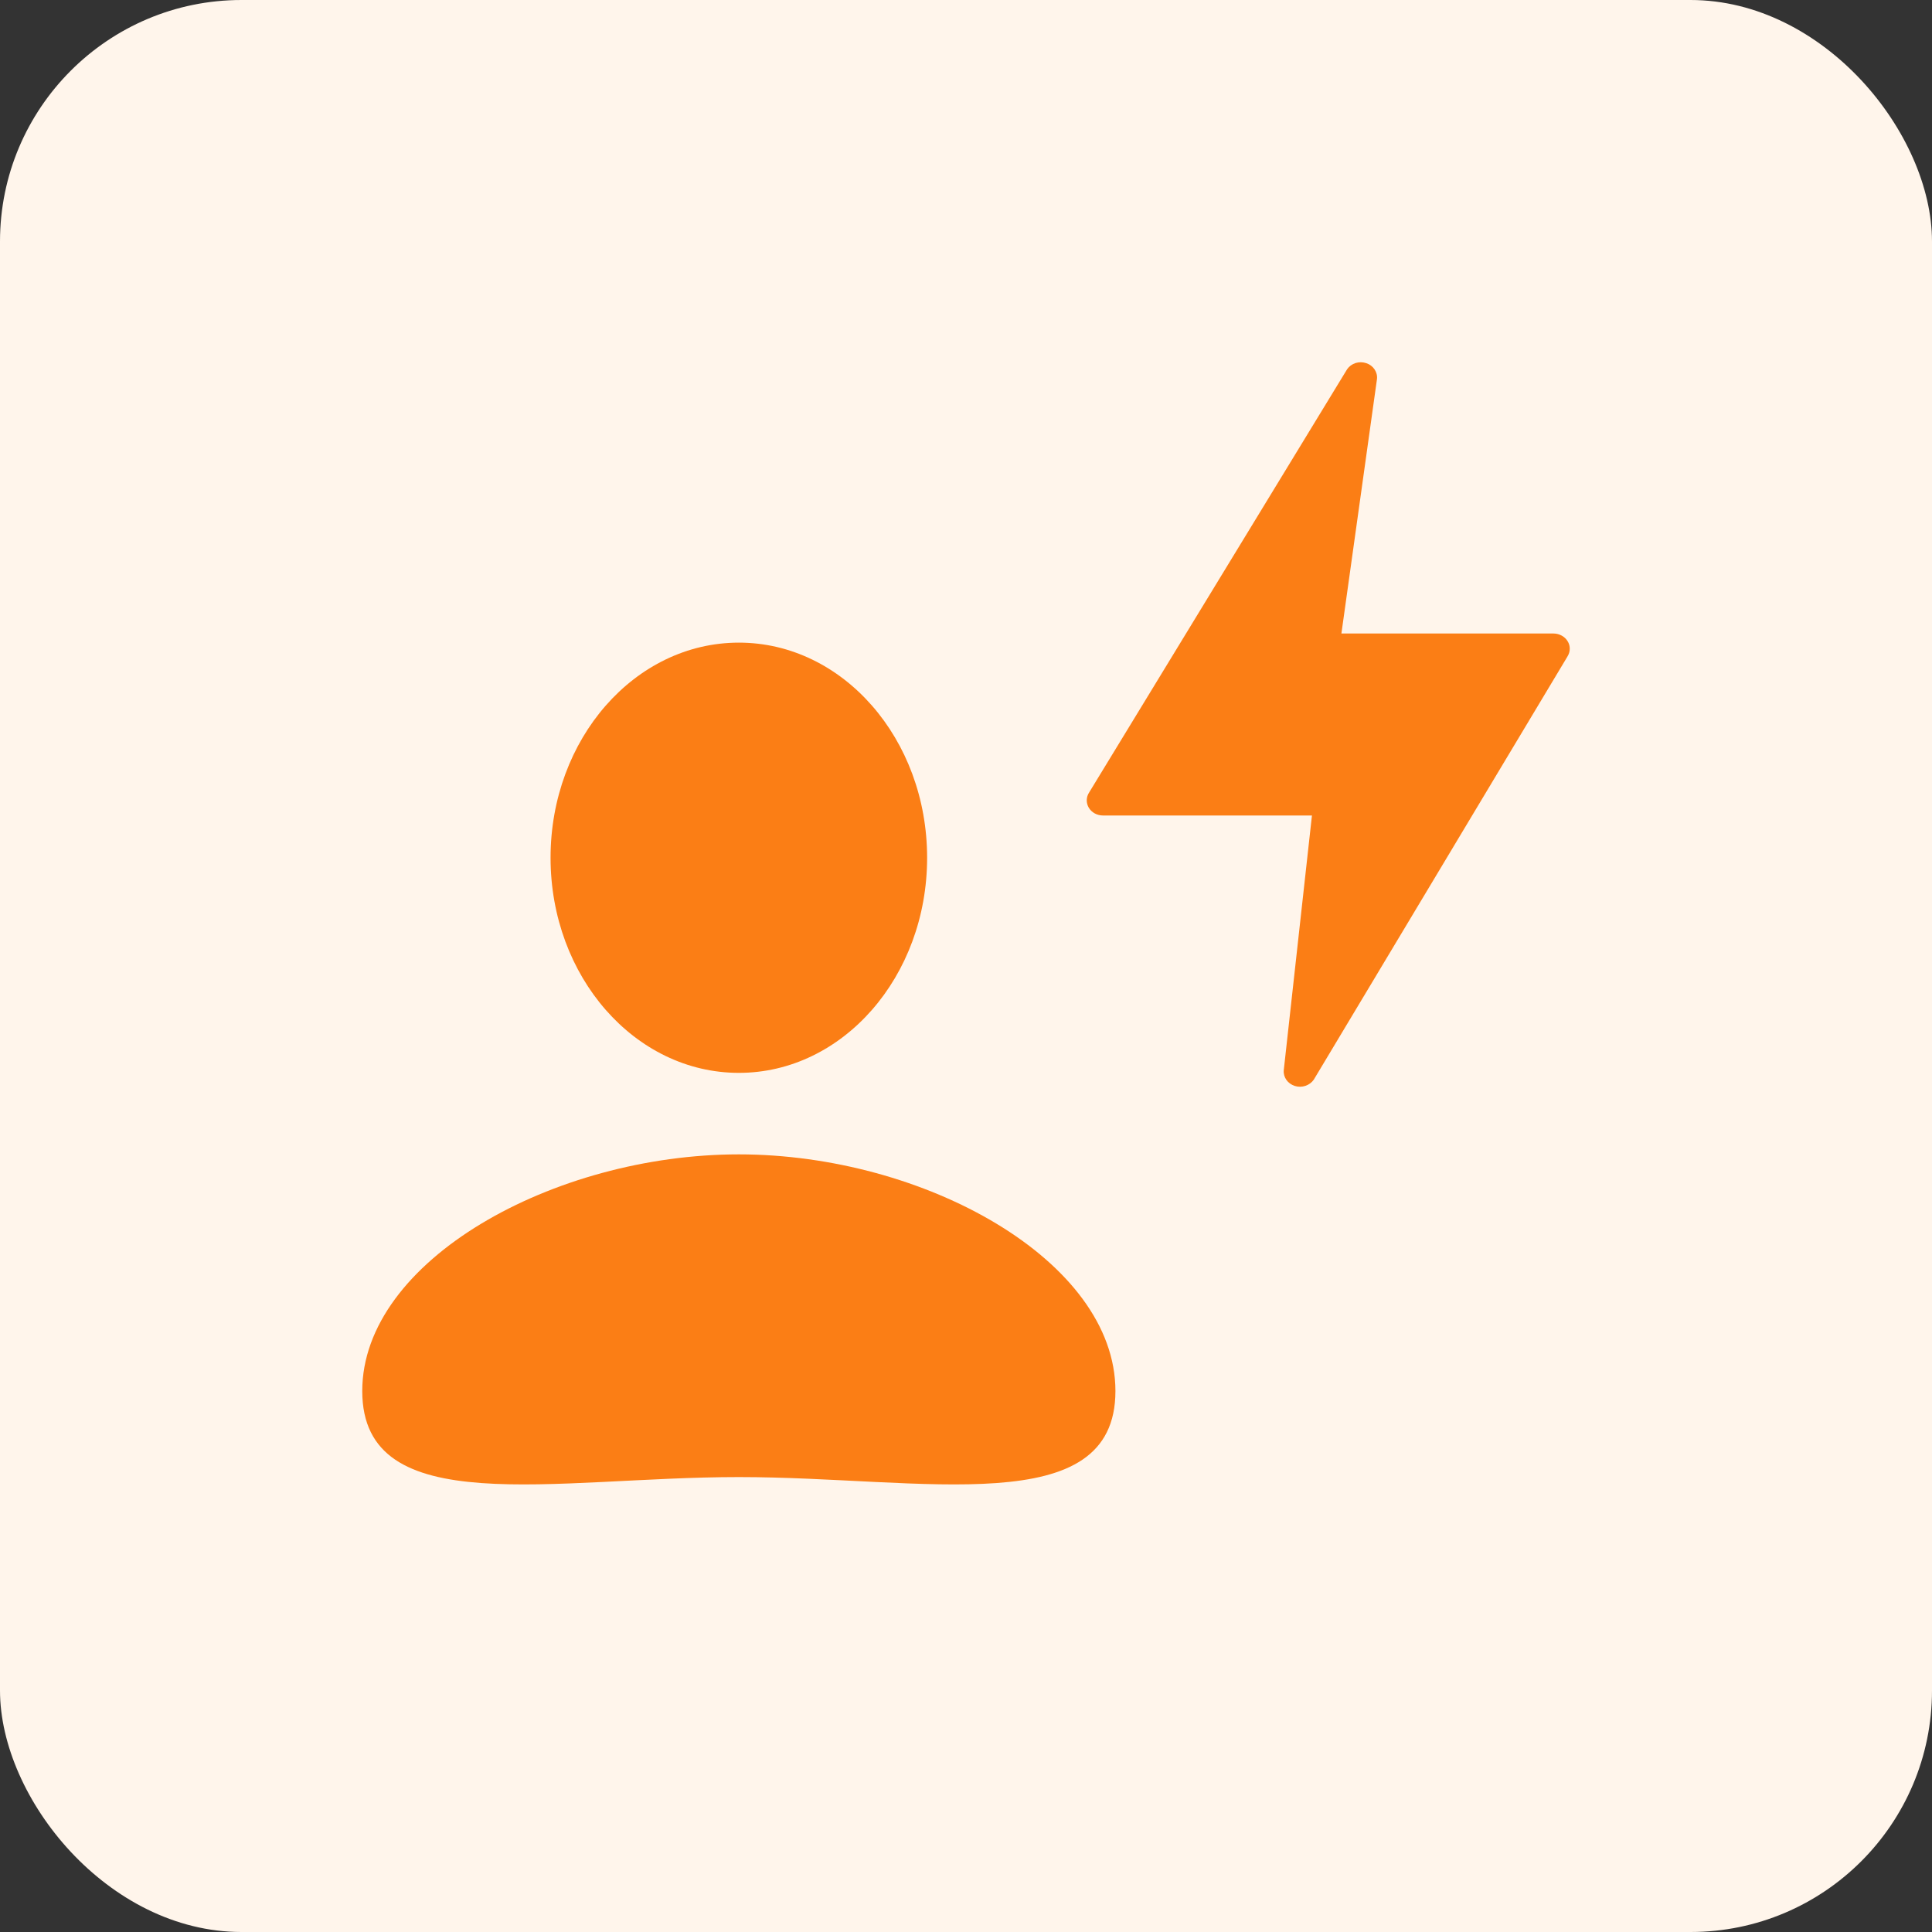 <svg width="32" height="32" viewBox="0 0 32 32" fill="none" xmlns="http://www.w3.org/2000/svg">
<rect x="0" y="0" width="32" height="32" fill="#333333" stroke="none"/>
<rect width="32" height="32" rx="4" fill="#FFF5EB"/>
<path d="M12.238 17.77C13.96 17.77 15.356 16.175 15.356 14.207C15.356 12.239 13.96 10.644 12.238 10.644C10.515 10.644 9.119 12.239 9.119 14.207C9.119 16.175 10.515 17.77 12.238 17.77Z" fill="#FB7E15"/>
<path d="M18.475 23.04C18.475 25.204 15.3 24.465 12.238 24.465C9.176 24.465 6 25.204 6 23.04C6 20.875 9.176 19.12 12.238 19.12C15.3 19.12 18.475 20.875 18.475 23.04Z" fill="#FB7E15"/>
<path d="M25.965 10.621C25.942 10.582 25.908 10.55 25.867 10.528C25.826 10.505 25.779 10.493 25.732 10.493H22.218L22.807 6.279C22.814 6.223 22.799 6.166 22.767 6.118C22.735 6.07 22.686 6.033 22.629 6.015C22.572 5.996 22.51 5.995 22.452 6.013C22.395 6.032 22.346 6.067 22.313 6.115L18.04 13.125C18.015 13.163 18.001 13.206 18 13.251C17.999 13.296 18.011 13.34 18.034 13.379C18.058 13.418 18.091 13.45 18.133 13.473C18.174 13.495 18.221 13.507 18.268 13.507H21.73L21.263 17.728C21.258 17.784 21.274 17.84 21.307 17.887C21.34 17.934 21.39 17.969 21.447 17.987C21.504 18.005 21.566 18.004 21.622 17.985C21.679 17.966 21.727 17.93 21.76 17.883L25.962 10.874C25.986 10.835 26 10.792 26 10.748C26.001 10.703 25.989 10.659 25.965 10.621Z" fill="#FB7E15"/>
</svg>
